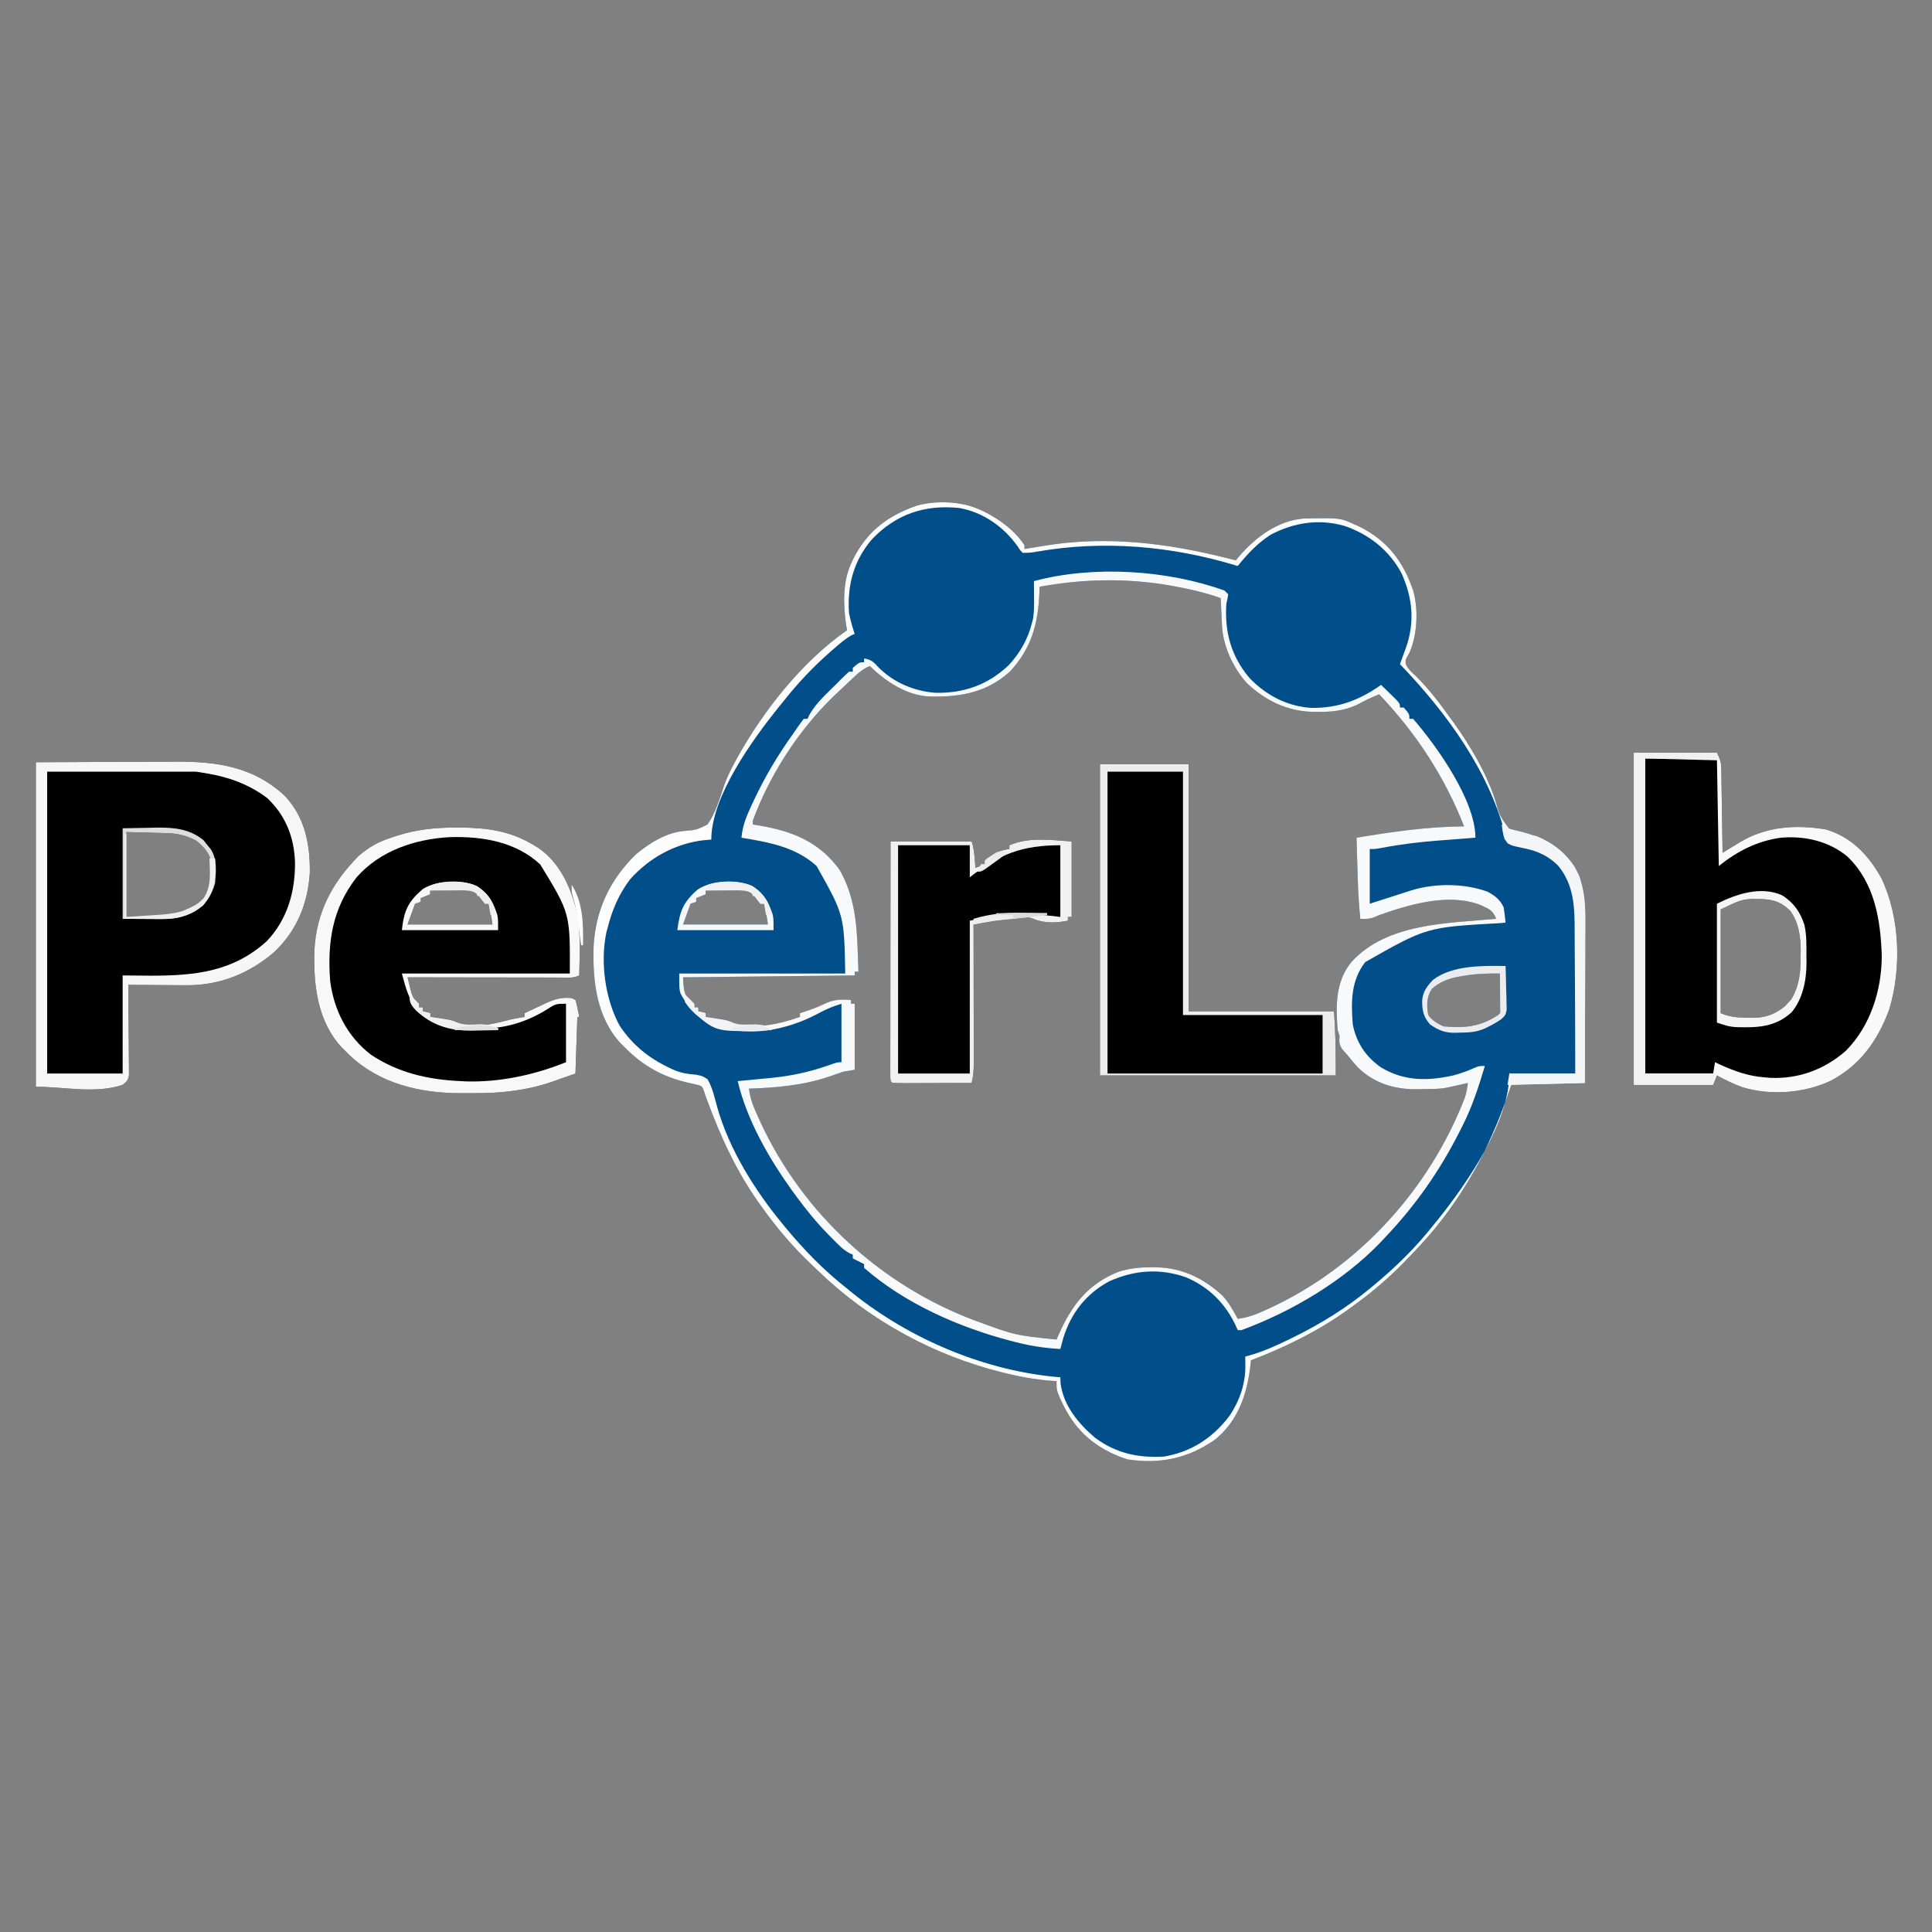 <?xml version="1.0" encoding="UTF-8"?>
<svg version="1.1" xmlns="http://www.w3.org/2000/svg" width="1024" height="1024">
<rect width="100%" height="100%" fill="#808080" stroke="none"/>
<path d="M0 0 C0.887 0.402 1.774 0.804 2.688 1.219 C10.936 5.343 18.869 11.204 24 19 C24 19.66 24 20.32 24 21 C25.232 20.795 26.465 20.59 27.734 20.379 C29.406 20.107 31.078 19.834 32.75 19.562 C33.556 19.428 34.361 19.293 35.191 19.154 C67.92 13.871 100.124 17.904 132 26 C133.333 26.334 134.667 26.667 136 27 C136.606 26.276 137.212 25.551 137.836 24.805 C146.555 14.744 158.204 5.932 172.04 4.839 C191.285 4.464 191.285 4.464 199 8 C199.887 8.402 200.774 8.804 201.688 9.219 C216.406 16.578 224.752 27.661 230 43 C232.863 53.048 232.237 66.495 228 76 C227.616 76.661 227.232 77.323 226.836 78.004 C225.852 79.946 225.852 79.946 226.109 81.988 C227.322 84.727 229.036 86.17 231.25 88.188 C238.378 95.112 244.181 102.968 250 111 C250.454 111.625 250.908 112.251 251.376 112.895 C260.191 125.188 268.266 138.751 273.168 153.094 C275.877 162.634 275.877 162.634 281.673 170.246 C285.906 172.121 290.458 172.409 295 173 C305.536 177.156 312.969 184.037 317.992 194.117 C320.622 201.639 321.292 209.123 321.227 217.04 C321.227 217.987 321.228 218.935 321.228 219.911 C321.227 223.006 321.211 226.1 321.195 229.195 C321.192 231.356 321.189 233.516 321.187 235.677 C321.179 241.335 321.16 246.994 321.137 252.652 C321.117 258.437 321.108 264.223 321.098 270.008 C321.076 281.339 321.041 292.669 321 304 C308.13 304.33 295.26 304.66 282 305 C280.886 308.197 279.772 311.394 278.625 314.688 C268.037 344.15 252.343 370.891 230.506 393.443 C229.444 394.541 228.388 395.646 227.338 396.756 C217.984 406.626 208.064 415.104 197 423 C196.382 423.447 195.764 423.894 195.127 424.354 C179.409 435.63 162.017 444.081 144 451 C143.853 452.45 143.853 452.45 143.703 453.93 C141.987 468.875 137.155 483.204 125 493 C110.795 502.941 95.986 506.089 78.914 503.539 C76.48 502.869 74.295 502.052 72 501 C71.113 500.598 70.226 500.196 69.312 499.781 C55.241 492.745 47.409 482.566 41.664 468.227 C41 466 41 466 41 462 C40.277 461.958 39.555 461.915 38.81 461.871 C31.229 461.344 24.018 460.171 16.625 458.438 C15.499 458.174 14.374 457.91 13.214 457.638 C-23.706 448.645 -58.125 429.957 -85.443 403.506 C-86.541 402.444 -87.646 401.388 -88.756 400.338 C-98.626 390.984 -107.104 381.064 -115 370 C-115.67 369.073 -115.67 369.073 -116.354 368.127 C-128.449 351.267 -136.961 332.751 -144.121 313.346 C-144.411 312.572 -144.701 311.798 -145 311 C-145.291 310.104 -145.582 309.208 -145.881 308.285 C-146.888 305.559 -146.888 305.559 -150.676 304.664 C-152.218 304.303 -153.764 303.958 -155.312 303.625 C-168.45 300.369 -178.41 294.73 -188 285 C-188.574 284.437 -189.147 283.873 -189.738 283.293 C-202.793 269.429 -204.911 249.977 -204.383 231.863 C-203.385 212.497 -195.877 196.461 -182 182.875 C-175.039 176.987 -165.765 171.267 -156.539 170.453 C-149.896 169.883 -149.896 169.883 -144 167 C-139.618 160.764 -137.511 153.185 -135.09 146.03 C-133.568 141.8 -131.646 137.881 -129.5 133.938 C-129.134 133.262 -128.768 132.587 -128.39 131.891 C-114.352 106.614 -93.84 80.604 -70 64 C-70.24 62.801 -70.24 62.801 -70.484 61.578 C-72.003 51.042 -72.502 38.823 -68 29 C-67.598 28.113 -67.196 27.226 -66.781 26.312 C-59.422 11.594 -48.339 3.248 -33 -2 C-23.001 -4.85 -9.425 -4.32 0 0 Z M32 41 C31.963 42.111 31.925 43.222 31.887 44.367 C31.225 60.566 27.64 73.816 16.195 86 C3.819 97.275 -10.761 99.642 -26.774 99.132 C-38.805 98.419 -49.578 91.157 -58 83 C-62.126 84.662 -65.068 87.619 -68.25 90.625 C-68.828 91.167 -69.407 91.709 -70.003 92.267 C-71.674 93.839 -73.338 95.418 -75 97 C-75.763 97.721 -76.526 98.441 -77.312 99.184 C-95.794 117.107 -111.149 140.821 -120 165 C-120 165.66 -120 166.32 -120 167 C-118.996 167.159 -117.992 167.317 -116.957 167.48 C-99.247 170.433 -84.919 176.043 -74 191 C-66.493 204.142 -64.951 218.123 -64.438 232.938 C-64.394 234.098 -64.351 235.259 -64.307 236.455 C-64.201 239.303 -64.099 242.152 -64 245 C-64.66 245 -65.32 245 -66 245 C-66 245.66 -66 246.32 -66 247 C-96.03 247.33 -126.06 247.66 -157 248 C-156.516 255.977 -156.516 255.977 -153 262 C-152.34 262 -151.68 262 -151 262 C-151 262.66 -151 263.32 -151 264 C-150.34 264 -149.68 264 -149 264 C-149 264.66 -149 265.32 -149 266 C-147.68 266.33 -146.36 266.66 -145 267 C-145 267.66 -145 268.32 -145 269 C-142.793 269.65 -140.584 270.295 -138.375 270.938 C-136.53 271.477 -136.53 271.477 -134.648 272.027 C-120.751 275.732 -108.437 273.619 -95 269 C-95 268.34 -95 267.68 -95 267 C-94.455 266.83 -93.909 266.66 -93.348 266.484 C-89.237 265.163 -85.372 263.731 -81.5 261.812 C-76.837 259.649 -73.092 259.677 -68 260 C-68 260.66 -68 261.32 -68 262 C-67.34 262 -66.68 262 -66 262 C-66 273.55 -66 285.1 -66 297 C-67.98 297.33 -69.96 297.66 -72 298 C-74.282 298.758 -76.553 299.553 -78.812 300.375 C-92.904 305.241 -107.179 306.497 -122 307 C-121.41 312.618 -119.382 317.232 -117.062 322.312 C-116.662 323.192 -116.262 324.071 -115.849 324.977 C-93.391 373.312 -51.877 411.422 -2 430 C18.994 437.735 18.994 437.735 41 440 C41.424 439.022 41.848 438.043 42.285 437.035 C49.104 421.645 57.826 410.36 74 404 C79.899 402.23 85.231 401.644 91.375 401.688 C92.214 401.693 93.052 401.699 93.916 401.705 C107.507 401.971 119.024 407.521 128.984 416.766 C132.314 420.457 134.706 424.609 137 429 C142.251 428.396 146.545 426.713 151.312 424.562 C152.491 424.032 152.491 424.032 153.693 423.491 C201.133 401.634 238.498 360.462 257.329 311.986 C258.216 309.36 258.68 306.749 259 304 C258.408 304.133 257.817 304.266 257.207 304.402 C256.417 304.579 255.627 304.756 254.812 304.938 C253.647 305.199 253.647 305.199 252.457 305.465 C251.646 305.641 250.835 305.818 250 306 C249.226 306.172 248.453 306.344 247.656 306.521 C243.225 307.32 238.804 307.226 234.312 307.25 C232.898 307.281 232.898 307.281 231.455 307.312 C219.879 307.376 209.151 304.013 200.734 295.785 C198.749 293.575 196.863 291.314 195 289 C193.762 287.639 193.762 287.639 192.5 286.25 C190.712 283.568 190.751 282.159 191 279 C190.67 278.01 190.34 277.02 190 276 C188.968 263.082 188.775 250.222 197.352 239.805 C216.15 219.225 248.179 219.38 274 217 C272.627 213.625 271.422 212.337 268.125 210.812 C267.108 210.327 267.108 210.327 266.07 209.832 C249.119 203.02 228.302 209.324 212 215 C211.172 215.366 210.344 215.731 209.491 216.108 C206.828 217.062 204.805 217.16 202 217 C200.992 207.784 200.691 198.571 200.438 189.312 C200.394 187.821 200.351 186.329 200.307 184.838 C200.201 181.225 200.099 177.613 200 174 C219.014 170.819 237.67 168.143 257 168 C246.499 141.344 231.659 118.762 212 98 C207.747 99.632 203.805 101.635 199.793 103.781 C193.113 106.696 186.821 107.363 179.625 107.312 C178.786 107.307 177.948 107.301 177.084 107.295 C163.512 107.029 151.902 101.496 142 92.195 C134.631 84.106 129.204 72.459 128.684 61.453 C128.642 60.609 128.6 59.764 128.557 58.895 C128.517 58.022 128.478 57.149 128.438 56.25 C128.394 55.362 128.351 54.474 128.307 53.559 C128.201 51.373 128.099 49.186 128 47 C120.046 44.178 112.103 42.315 103.812 40.812 C102.899 40.646 101.986 40.479 101.044 40.308 C78.237 36.309 54.732 36.785 32 41 Z M-145 202 C-145 202.66 -145 203.32 -145 204 C-146.65 204.66 -148.3 205.32 -150 206 C-150 206.66 -150 207.32 -150 208 C-150.99 208.33 -151.98 208.66 -153 209 C-154.32 212.63 -155.64 216.26 -157 220 C-142.15 220 -127.3 220 -112 220 C-112.761 214.399 -112.761 214.399 -114 209 C-114.66 209 -115.32 209 -116 209 C-116.66 207.68 -117.32 206.36 -118 205 C-118.66 205 -119.32 205 -120 205 C-120.495 203.515 -120.495 203.515 -121 202 C-123.658 201.004 -126.186 200.872 -129.004 200.867 C-129.744 200.866 -130.485 200.865 -131.248 200.863 C-132.012 200.867 -132.776 200.871 -133.562 200.875 C-134.33 200.871 -135.098 200.867 -135.889 200.863 C-139.179 200.869 -141.858 200.953 -145 202 Z M256.875 247.188 C255.703 247.383 255.703 247.383 254.508 247.582 C248.714 248.651 244.593 250.173 240 254 C237.04 258.441 237.102 262.797 238 268 C240.085 270.942 242.792 272.396 246 274 C257.069 274.978 265.452 274.336 275 268 C276.228 266.994 276.228 266.994 276.114 264.959 C276.108 264.084 276.103 263.21 276.098 262.309 C276.094 261.364 276.091 260.42 276.088 259.447 C276.08 258.454 276.071 257.461 276.062 256.438 C276.058 255.44 276.053 254.443 276.049 253.416 C276.037 250.944 276.021 248.472 276 246 C269.506 245.855 263.284 246.119 256.875 247.188 Z " fill="#004E8A" transform="translate(519,270)"/>
<path d="M0 0 C14.52 0 29.04 0 44 0 C45.871 3.742 46.258 5.006 46.319 8.952 C46.339 9.933 46.359 10.914 46.379 11.924 C46.391 12.975 46.402 14.026 46.414 15.109 C46.433 16.191 46.453 17.273 46.473 18.388 C46.533 21.842 46.579 25.296 46.625 28.75 C46.663 31.092 46.702 33.435 46.742 35.777 C46.838 41.518 46.923 47.259 47 53 C48.013 52.38 49.026 51.76 50.07 51.121 C51.422 50.301 52.773 49.48 54.125 48.66 C54.79 48.252 55.455 47.845 56.141 47.424 C70.123 38.964 85.799 37.973 101.762 40.625 C115.37 44.61 124.553 54.42 131.188 66.5 C141.053 87.129 141.925 114.408 135.312 136.062 C129.34 152.477 119.743 165.879 104 174 C89.916 180.467 72.386 181.756 57.438 177.25 C52.794 175.493 48.35 173.388 44 171 C43.34 172.65 42.68 174.3 42 176 C28.14 176 14.28 176 0 176 C0 117.92 0 59.84 0 0 Z M46 83 C46 101.15 46 119.3 46 138 C51.278 140.111 54.773 140.366 60.312 140.375 C61.129 140.399 61.946 140.424 62.787 140.449 C69.786 140.483 74.774 138.615 80.207 134.211 C80.737 133.605 81.267 132.999 81.812 132.375 C82.355 131.785 82.898 131.194 83.457 130.586 C87.742 123.404 88.484 115.702 88.375 107.5 C88.387 106.627 88.398 105.755 88.41 104.855 C88.377 97.418 87.335 89.621 82.688 83.562 C77.665 78.774 73.247 77.554 66.375 77.5 C64.438 77.454 64.438 77.454 62.461 77.406 C56.545 77.997 56.545 77.997 46 83 Z " fill="#010101" transform="translate(866,399)"/>
<path d="M0 0 C14.871 -0.062 29.741 -0.124 45.062 -0.188 C49.729 -0.215 54.395 -0.242 59.203 -0.27 C64.975 -0.284 64.975 -0.284 67.692 -0.286 C69.558 -0.291 71.424 -0.301 73.29 -0.317 C95.38 -0.49 115.224 2.118 132.066 17.941 C142.643 29.249 145.358 43.476 145.219 58.496 C144.191 74.964 138.262 89.434 126.188 100.75 C112.744 112.267 96.954 118.417 79.273 118.195 C77.963 118.191 77.963 118.191 76.626 118.187 C73.875 118.176 71.125 118.151 68.375 118.125 C66.493 118.115 64.612 118.106 62.73 118.098 C58.154 118.076 53.577 118.041 49 118 C49.007 118.62 49.013 119.239 49.02 119.878 C49.086 126.318 49.132 132.757 49.165 139.198 C49.18 141.602 49.2 144.007 49.226 146.411 C49.263 149.864 49.28 153.317 49.293 156.77 C49.308 157.848 49.324 158.926 49.34 160.037 C49.34 161.038 49.34 162.038 49.341 163.07 C49.347 163.951 49.354 164.833 49.361 165.741 C48.92 168.499 48.208 169.338 46 171 C31.45 175.85 15.337 172 0 172 C0 115.24 0 58.48 0 0 Z M48 37 C48 51.85 48 66.7 48 82 C69.783 82.955 69.783 82.955 88.559 73.645 C93.401 68.119 93.594 62.273 93.414 55.164 C92.604 48.973 89.819 45.471 85.062 41.625 C79.799 38.832 75.235 37.75 69.289 37.586 C68.167 37.55 67.045 37.515 65.889 37.478 C63.778 37.427 63.778 37.427 61.625 37.375 C57.129 37.251 52.633 37.127 48 37 Z " fill="#000000" transform="translate(19,404)"/>
<path d="M0 0 C0.994 0 0.994 0 2.009 0.001 C16.309 0.046 28.962 1.757 41.375 9.375 C42.069 9.793 42.762 10.21 43.477 10.641 C55.174 18.499 60.966 31.803 64.188 45.062 C66.228 56.024 65.632 67.273 65.375 78.375 C62.124 80.001 58.55 79.504 54.978 79.489 C53.675 79.489 53.675 79.489 52.347 79.489 C49.468 79.488 46.59 79.48 43.711 79.473 C41.718 79.471 39.726 79.469 37.733 79.468 C32.482 79.465 27.232 79.455 21.981 79.444 C16.625 79.433 11.27 79.429 5.914 79.424 C-4.599 79.413 -15.112 79.396 -25.625 79.375 C-25.2 81.149 -24.76 82.919 -24.312 84.688 C-24.069 85.674 -23.825 86.66 -23.574 87.676 C-22.61 90.418 -21.723 91.465 -19.625 93.375 C-19.625 94.035 -19.625 94.695 -19.625 95.375 C-18.965 95.375 -18.305 95.375 -17.625 95.375 C-17.625 96.035 -17.625 96.695 -17.625 97.375 C-16.305 97.705 -14.985 98.035 -13.625 98.375 C-13.625 99.035 -13.625 99.695 -13.625 100.375 C-12.413 100.557 -12.413 100.557 -11.176 100.742 C-10.107 100.91 -9.039 101.077 -7.938 101.25 C-6.882 101.412 -5.826 101.575 -4.738 101.742 C-1.625 102.375 -1.625 102.375 0.863 103.426 C9.146 106.556 19.164 104.313 27.438 102.129 C30.403 101.368 33.35 100.839 36.375 100.375 C36.375 99.715 36.375 99.055 36.375 98.375 C39.219 97.02 42.077 95.695 44.938 94.375 C45.737 93.993 46.537 93.612 47.361 93.219 C52.221 90.997 55.917 89.813 61.375 90.375 C62.035 90.705 62.695 91.035 63.375 91.375 C64.008 93.441 64.008 93.441 64.5 95.938 C64.668 96.764 64.835 97.59 65.008 98.441 C65.129 99.079 65.25 99.718 65.375 100.375 C65.045 100.375 64.715 100.375 64.375 100.375 C64.045 110.275 63.715 120.175 63.375 130.375 C60.261 131.468 57.146 132.561 53.938 133.688 C52.525 134.195 52.525 134.195 51.084 134.712 C37.465 139.364 23.844 140.886 9.536 140.766 C7.243 140.75 4.953 140.766 2.66 140.785 C-18.919 140.815 -40.394 135.817 -56.41 120.586 C-57.141 119.856 -57.872 119.127 -58.625 118.375 C-59.489 117.528 -59.489 117.528 -60.371 116.664 C-73.409 102.779 -75.536 83.363 -75.008 65.238 C-73.966 45.025 -65.697 29.328 -51.559 15.043 C-46.018 10.264 -40.804 7.367 -33.812 5.188 C-33.069 4.941 -32.326 4.694 -31.561 4.439 C-20.992 1.026 -11.11 -0.015 0 0 Z M-13.625 33.375 C-13.625 34.035 -13.625 34.695 -13.625 35.375 C-15.275 36.035 -16.925 36.695 -18.625 37.375 C-18.625 38.035 -18.625 38.695 -18.625 39.375 C-19.615 39.705 -20.605 40.035 -21.625 40.375 C-22.945 44.005 -24.265 47.635 -25.625 51.375 C-10.775 51.375 4.075 51.375 19.375 51.375 C18.614 45.774 18.614 45.774 17.375 40.375 C16.715 40.375 16.055 40.375 15.375 40.375 C14.715 39.055 14.055 37.735 13.375 36.375 C12.715 36.375 12.055 36.375 11.375 36.375 C10.88 34.89 10.88 34.89 10.375 33.375 C7.717 32.379 5.189 32.247 2.371 32.242 C1.631 32.241 0.89 32.24 0.127 32.238 C-0.637 32.242 -1.401 32.246 -2.188 32.25 C-2.955 32.246 -3.723 32.242 -4.514 32.238 C-7.804 32.244 -10.483 32.328 -13.625 33.375 Z " fill="#010101" transform="translate(241.625,438.625)"/>
<path d="M0 0 C15.51 0 31.02 0 47 0 C47 43.23 47 86.46 47 131 C72.41 131 97.82 131 124 131 C124.942 142.299 125 153.662 125 165 C83.75 165 42.5 165 0 165 C0 110.55 0 56.1 0 0 Z " fill="#000000" transform="translate(583,405)"/>
<path d="M0 0 C0.66 0.66 1.32 1.32 2 2 C1.731 3.678 1.385 5.344 1 7 C-0.018 21.756 3.496 34.805 13.125 46.188 C21.931 55.491 33.104 61.318 45.945 62.203 C60.074 62.411 71.542 58.141 83 50 C84.673 51.619 86.338 53.245 88 54.875 C88.928 55.78 89.856 56.685 90.812 57.617 C93 60 93 60 93 62 C93.66 62 94.32 62 95 62 C98 65.462 98 65.462 98 68 C98.66 68 99.32 68 100 68 C112.568 82.54 133 111.227 133 131 C131.998 131.075 130.997 131.15 129.965 131.228 C126.16 131.516 122.357 131.815 118.553 132.117 C116.923 132.245 115.293 132.37 113.663 132.492 C103.424 133.26 93.428 134.463 83.342 136.403 C80 137 80 137 77 137 C77 146.57 77 156.14 77 166 C85.048 163.414 85.048 163.414 93.095 160.824 C94.1 160.502 95.105 160.18 96.141 159.848 C97.68 159.353 97.68 159.353 99.251 158.848 C111.526 155.062 127.448 155.131 139.52 159.676 C143.35 161.721 146.233 163.975 148 168 C148.422 170.658 148.695 173.325 149 176 C148.014 176.095 147.028 176.19 146.013 176.288 C107.168 178.43 107.168 178.43 74.621 196.914 C66.975 206.753 67.063 218.042 68 230 C69.954 239.759 74.943 247.16 83.062 252.812 C95.446 260.192 107.967 260.005 121.547 256.934 C125.534 255.856 129.248 254.459 133.012 252.77 C135 252 135 252 138 252 C134.707 263.057 131.27 273.7 126 284 C125.601 284.792 125.202 285.584 124.792 286.4 C114.11 307.556 101.341 325.85 85 343 C84.274 343.779 83.549 344.557 82.801 345.359 C63.032 365.968 35.661 382.187 9 392 C8.34 392 7.68 392 7 392 C6.743 391.394 6.487 390.788 6.223 390.164 C0.694 378.063 -8.182 369.119 -20.523 363.941 C-34.365 359.136 -47.768 360.14 -61.062 366.125 C-73.351 372.679 -81.333 383.015 -85.438 396.188 C-85.964 398.124 -86.486 400.061 -87 402 C-95.102 401.538 -102.709 400.406 -110.562 398.375 C-111.6 398.109 -112.638 397.843 -113.708 397.57 C-141.039 390.364 -169.548 377.801 -191 359 C-191 358.34 -191 357.68 -191 357 C-191.619 356.691 -192.238 356.381 -192.875 356.062 C-194.25 355.375 -195.625 354.688 -197 354 C-197 353.34 -197 352.68 -197 352 C-197.888 351.597 -197.888 351.597 -198.795 351.187 C-202.476 349.206 -205.139 346.199 -208.062 343.25 C-208.727 342.581 -209.392 341.912 -210.077 341.223 C-216.279 334.88 -221.774 328.159 -227 321 C-227.779 319.943 -228.557 318.886 -229.359 317.797 C-241.616 300.638 -253.139 280.592 -258 260 C-257.184 259.925 -256.369 259.85 -255.528 259.772 C-252.441 259.483 -249.355 259.186 -246.269 258.883 C-244.301 258.692 -242.332 258.511 -240.363 258.33 C-229.963 257.301 -220.24 255.282 -210.375 251.812 C-205.202 250 -205.202 250 -203 250 C-203 239.77 -203 229.54 -203 219 C-208.072 220.669 -208.072 220.669 -212.77 222.84 C-213.426 223.179 -214.083 223.519 -214.76 223.869 C-215.437 224.222 -216.115 224.574 -216.812 224.938 C-232.686 233.03 -250.784 236.333 -268.312 231.375 C-277.767 227.889 -283.594 222.325 -288.312 213.562 C-289 211 -289 211 -289 203 C-259.96 203 -230.92 203 -201 203 C-201.565 172.014 -201.565 172.014 -216.188 146 C-227.324 135.845 -241.631 133.404 -256 131 C-255.477 124.912 -253.558 120.081 -251 114.562 C-250.598 113.687 -250.197 112.811 -249.783 111.908 C-243.673 98.782 -236.446 86.742 -228 75 C-227.47 74.221 -226.94 73.443 -226.395 72.641 C-225.315 71.057 -224.167 69.52 -223 68 C-222.34 68 -221.68 68 -221 68 C-220.728 67.411 -220.456 66.822 -220.176 66.215 C-216.656 59.584 -210.42 54.303 -205.188 49 C-204.612 48.412 -204.037 47.823 -203.444 47.217 C-202.002 45.772 -200.505 44.381 -199 43 C-198.34 43 -197.68 43 -197 43 C-197 42.34 -197 41.68 -197 41 C-193.538 38 -193.538 38 -191 38 C-191 37.34 -191 36.68 -191 36 C-187.569 36.572 -186.15 37.599 -183.875 40.188 C-175.801 48.589 -164.643 53.404 -153.055 54.203 C-137.935 54.426 -125.379 49.984 -114.328 39.523 C-108.312 33.002 -104.115 25.621 -102 17 C-101.813 16.272 -101.626 15.543 -101.434 14.793 C-100.831 10.914 -100.895 7.106 -100.938 3.188 C-100.944 2.005 -100.944 2.005 -100.951 0.799 C-100.963 -1.134 -100.981 -3.067 -101 -5 C-69.51 -13.43 -30.576 -10.98 0 0 Z M-98 -2 C-98.037 -0.889 -98.075 0.222 -98.113 1.367 C-98.775 17.566 -102.36 30.816 -113.805 43 C-126.181 54.275 -140.761 56.642 -156.774 56.132 C-168.805 55.419 -179.578 48.157 -188 40 C-192.126 41.662 -195.068 44.619 -198.25 47.625 C-198.828 48.167 -199.407 48.709 -200.003 49.267 C-201.674 50.839 -203.338 52.418 -205 54 C-205.763 54.721 -206.526 55.441 -207.312 56.184 C-225.794 74.107 -241.149 97.821 -250 122 C-250 122.66 -250 123.32 -250 124 C-248.996 124.159 -247.992 124.317 -246.957 124.48 C-229.247 127.433 -214.919 133.043 -204 148 C-196.493 161.142 -194.951 175.123 -194.438 189.938 C-194.394 191.098 -194.351 192.259 -194.307 193.455 C-194.201 196.303 -194.099 199.152 -194 202 C-194.66 202 -195.32 202 -196 202 C-196 202.66 -196 203.32 -196 204 C-226.03 204.33 -256.06 204.66 -287 205 C-286.516 212.977 -286.516 212.977 -283 219 C-282.34 219 -281.68 219 -281 219 C-281 219.66 -281 220.32 -281 221 C-280.34 221 -279.68 221 -279 221 C-279 221.66 -279 222.32 -279 223 C-277.68 223.33 -276.36 223.66 -275 224 C-275 224.66 -275 225.32 -275 226 C-272.793 226.65 -270.584 227.295 -268.375 227.938 C-266.53 228.477 -266.53 228.477 -264.648 229.027 C-250.751 232.732 -238.437 230.619 -225 226 C-225 225.34 -225 224.68 -225 224 C-224.455 223.83 -223.909 223.66 -223.348 223.484 C-219.237 222.163 -215.372 220.731 -211.5 218.812 C-206.837 216.649 -203.092 216.677 -198 217 C-198 217.66 -198 218.32 -198 219 C-197.34 219 -196.68 219 -196 219 C-196 230.55 -196 242.1 -196 254 C-197.98 254.33 -199.96 254.66 -202 255 C-204.282 255.758 -206.553 256.553 -208.812 257.375 C-222.904 262.241 -237.179 263.497 -252 264 C-251.41 269.618 -249.382 274.232 -247.062 279.312 C-246.662 280.192 -246.262 281.071 -245.849 281.977 C-223.391 330.312 -181.877 368.422 -132 387 C-111.006 394.735 -111.006 394.735 -89 397 C-88.576 396.022 -88.152 395.043 -87.715 394.035 C-80.896 378.645 -72.174 367.36 -56 361 C-50.101 359.23 -44.769 358.644 -38.625 358.688 C-37.786 358.693 -36.948 358.699 -36.084 358.705 C-22.493 358.971 -10.976 364.521 -1.016 373.766 C2.314 377.457 4.706 381.609 7 386 C12.251 385.396 16.545 383.713 21.312 381.562 C22.491 381.032 22.491 381.032 23.693 380.491 C71.133 358.634 108.498 317.462 127.329 268.986 C128.216 266.36 128.68 263.749 129 261 C128.408 261.133 127.817 261.266 127.207 261.402 C126.417 261.579 125.627 261.756 124.812 261.938 C123.647 262.199 123.647 262.199 122.457 262.465 C121.646 262.641 120.835 262.818 120 263 C119.226 263.172 118.453 263.344 117.656 263.521 C113.225 264.32 108.804 264.226 104.312 264.25 C102.898 264.281 102.898 264.281 101.455 264.312 C89.879 264.376 79.151 261.013 70.734 252.785 C68.749 250.575 66.863 248.314 65 246 C63.763 244.639 63.763 244.639 62.5 243.25 C60.712 240.568 60.751 239.159 61 236 C60.67 235.01 60.34 234.02 60 233 C58.968 220.082 58.775 207.222 67.352 196.805 C86.15 176.225 118.179 176.38 144 174 C142.627 170.625 141.422 169.337 138.125 167.812 C137.108 167.327 137.108 167.327 136.07 166.832 C119.119 160.02 98.302 166.324 82 172 C81.172 172.366 80.344 172.731 79.491 173.108 C76.828 174.062 74.805 174.16 72 174 C70.992 164.784 70.691 155.571 70.438 146.312 C70.394 144.821 70.351 143.329 70.307 141.838 C70.201 138.225 70.099 134.613 70 131 C89.014 127.819 107.67 125.143 127 125 C116.499 98.344 101.659 75.762 82 55 C77.747 56.632 73.805 58.635 69.793 60.781 C63.113 63.696 56.821 64.363 49.625 64.312 C48.786 64.307 47.948 64.301 47.084 64.295 C33.512 64.029 21.902 58.496 12 49.195 C4.631 41.106 -0.796 29.459 -1.316 18.453 C-1.358 17.609 -1.4 16.764 -1.443 15.895 C-1.483 15.022 -1.522 14.149 -1.562 13.25 C-1.606 12.362 -1.649 11.474 -1.693 10.559 C-1.799 8.373 -1.901 6.186 -2 4 C-9.954 1.178 -17.897 -0.685 -26.188 -2.188 C-27.101 -2.354 -28.014 -2.521 -28.956 -2.692 C-51.763 -6.691 -75.268 -6.215 -98 -2 Z " fill="#F8F9FA" transform="translate(649,313)"/>
<path d="M0 0 C0 13.2 0 26.4 0 40 C-0.66 40 -1.32 40 -2 40 C-2 40.66 -2 41.32 -2 42 C-8.289 43.204 -14.586 43.499 -20.562 40.875 C-23.497 39.822 -25.734 40.159 -28.773 40.648 C-31.118 41.019 -33.447 41.235 -35.812 41.438 C-39.526 41.795 -43.157 42.351 -46.824 43.035 C-48.285 43.306 -48.285 43.306 -49.776 43.582 C-50.51 43.72 -51.244 43.858 -52 44 C-51.998 44.979 -51.996 45.957 -51.993 46.965 C-51.973 56.191 -51.958 65.416 -51.948 74.642 C-51.943 79.385 -51.936 84.128 -51.925 88.87 C-51.914 93.448 -51.908 98.026 -51.905 102.603 C-51.903 104.349 -51.9 106.095 -51.894 107.841 C-51.887 110.287 -51.886 112.734 -51.886 115.18 C-51.883 115.901 -51.879 116.622 -51.876 117.364 C-51.883 121.037 -52.125 124.428 -53 128 C-58.963 128.025 -64.926 128.043 -70.889 128.055 C-72.92 128.06 -74.95 128.067 -76.98 128.075 C-79.892 128.088 -82.803 128.093 -85.715 128.098 C-87.085 128.105 -87.085 128.105 -88.483 128.113 C-90.656 128.113 -92.828 128.062 -95 128 C-96 127 -96 127 -96.123 124.894 C-96.122 123.958 -96.121 123.022 -96.12 122.058 C-96.122 120.988 -96.123 119.918 -96.124 118.816 C-96.121 117.632 -96.117 116.448 -96.114 115.228 C-96.114 113.989 -96.114 112.751 -96.114 111.474 C-96.113 108.067 -96.108 104.66 -96.101 101.254 C-96.095 97.697 -96.095 94.14 -96.093 90.583 C-96.09 83.844 -96.082 77.104 -96.072 70.364 C-96.061 62.693 -96.055 55.022 -96.05 47.351 C-96.04 31.568 -96.022 15.784 -96 0 C-81.81 0 -67.62 0 -53 0 C-51.997 3.008 -51.697 5.538 -51.438 8.688 C-51.354 9.681 -51.27 10.675 -51.184 11.699 C-51.123 12.458 -51.062 13.218 -51 14 C-49.35 13.34 -47.7 12.68 -46 12 C-46 11.34 -46 10.68 -46 10 C-42.13 6.917 -37.992 4.468 -33 4 C-33 3.34 -33 2.68 -33 2 C-22.324 -2.521 -11.273 -0.752 0 0 Z " fill="#010101" transform="translate(568,446)"/>
<path d="M0 0 C0.887 0.402 1.774 0.804 2.688 1.219 C10.936 5.343 18.869 11.204 24 19 C24 19.66 24 20.32 24 21 C25.232 20.795 26.465 20.59 27.734 20.379 C29.406 20.107 31.078 19.834 32.75 19.562 C33.556 19.428 34.361 19.293 35.191 19.154 C67.92 13.871 100.124 17.904 132 26 C133.333 26.334 134.667 26.667 136 27 C136.606 26.276 137.212 25.551 137.836 24.805 C146.555 14.744 158.204 5.932 172.04 4.839 C191.285 4.464 191.285 4.464 199 8 C199.887 8.402 200.774 8.804 201.688 9.219 C216.406 16.578 224.752 27.661 230 43 C232.863 53.048 232.237 66.495 228 76 C227.616 76.661 227.232 77.323 226.836 78.004 C225.852 79.946 225.852 79.946 226.109 81.988 C227.322 84.727 229.036 86.17 231.25 88.188 C238.378 95.112 244.181 102.968 250 111 C250.454 111.625 250.908 112.251 251.376 112.895 C260.191 125.188 268.266 138.751 273.168 153.094 C275.877 162.634 275.877 162.634 281.673 170.246 C285.906 172.121 290.458 172.409 295 173 C305.536 177.156 312.969 184.037 317.992 194.117 C320.622 201.639 321.292 209.123 321.227 217.04 C321.227 217.987 321.228 218.935 321.228 219.911 C321.227 223.006 321.211 226.1 321.195 229.195 C321.192 231.356 321.189 233.516 321.187 235.677 C321.179 241.335 321.16 246.994 321.137 252.652 C321.117 258.437 321.108 264.223 321.098 270.008 C321.076 281.339 321.041 292.669 321 304 C308.13 304.33 295.26 304.66 282 305 C280.886 308.197 279.772 311.394 278.625 314.688 C268.037 344.15 252.343 370.891 230.506 393.443 C229.444 394.541 228.388 395.646 227.338 396.756 C217.984 406.626 208.064 415.104 197 423 C196.382 423.447 195.764 423.894 195.127 424.354 C179.409 435.63 162.017 444.081 144 451 C143.853 452.45 143.853 452.45 143.703 453.93 C141.987 468.875 137.155 483.204 125 493 C110.795 502.941 95.986 506.089 78.914 503.539 C76.48 502.869 74.295 502.052 72 501 C71.113 500.598 70.226 500.196 69.312 499.781 C55.241 492.745 47.409 482.566 41.664 468.227 C41 466 41 466 41 462 C40.277 461.958 39.555 461.915 38.81 461.871 C31.229 461.344 24.018 460.171 16.625 458.438 C15.499 458.174 14.374 457.91 13.214 457.638 C-23.706 448.645 -58.125 429.957 -85.443 403.506 C-86.541 402.444 -87.646 401.388 -88.756 400.338 C-98.626 390.984 -107.104 381.064 -115 370 C-115.67 369.073 -115.67 369.073 -116.354 368.127 C-128.449 351.267 -136.961 332.751 -144.121 313.346 C-144.411 312.572 -144.701 311.798 -145 311 C-145.291 310.104 -145.582 309.208 -145.881 308.285 C-146.888 305.559 -146.888 305.559 -150.676 304.664 C-152.218 304.303 -153.764 303.958 -155.312 303.625 C-168.45 300.369 -178.41 294.73 -188 285 C-188.574 284.437 -189.147 283.873 -189.738 283.293 C-202.793 269.429 -204.911 249.977 -204.383 231.863 C-203.385 212.497 -195.877 196.461 -182 182.875 C-175.039 176.987 -165.765 171.267 -156.539 170.453 C-149.896 169.883 -149.896 169.883 -144 167 C-139.618 160.764 -137.511 153.185 -135.09 146.03 C-133.568 141.8 -131.646 137.881 -129.5 133.938 C-129.134 133.262 -128.768 132.587 -128.39 131.891 C-114.352 106.614 -93.84 80.604 -70 64 C-70.24 62.801 -70.24 62.801 -70.484 61.578 C-72.003 51.042 -72.502 38.823 -68 29 C-67.598 28.113 -67.196 27.226 -66.781 26.312 C-59.422 11.594 -48.339 3.248 -33 -2 C-23.001 -4.85 -9.425 -4.32 0 0 Z M-57 16 C-66.636 27.405 -70.001 40.271 -69 55 C-68.234 58.755 -67.222 62.369 -66 66 C-66.525 66.218 -67.049 66.436 -67.59 66.66 C-70.924 68.514 -73.694 70.949 -76.562 73.438 C-77.18 73.972 -77.798 74.506 -78.434 75.056 C-87.864 83.294 -96.265 92.142 -104 102 C-105.168 103.425 -105.168 103.425 -106.359 104.879 C-120.138 122.058 -142 152.152 -142 175 C-143.918 175.155 -143.918 175.155 -145.875 175.312 C-161.167 177.099 -174.732 184.564 -185 196 C-191.068 204.04 -194.578 212.27 -197 222 C-197.262 222.919 -197.262 222.919 -197.528 223.856 C-201.008 239.672 -198.313 259.531 -190.539 273.695 C-183.861 283.696 -175.526 290.493 -164.812 295.688 C-164.168 296.001 -163.523 296.314 -162.859 296.637 C-158.482 298.638 -154.839 299.262 -150 299.625 C-146.785 300.281 -146.785 300.281 -144 302 C-141.326 306.535 -140.244 311.806 -138.855 316.84 C-132.522 339.3 -118.81 361.099 -104 379 C-103.529 379.572 -103.059 380.144 -102.574 380.733 C-92.704 392.667 -82.214 403.417 -70 413 C-69.05 413.779 -68.1 414.557 -67.121 415.359 C-36.363 440.028 3.614 456.825 43 460 C43.041 461.072 43.083 462.145 43.125 463.25 C44.663 475.01 52.629 484.629 61.414 492.035 C72.452 500.288 84.426 502.855 98 502 C112.555 499.545 124.089 491.908 132.875 480.125 C138.108 472.213 141.189 463.197 141.062 453.688 C141.042 452.125 141.021 450.562 141 449 C141.583 448.847 142.165 448.694 142.766 448.537 C149.88 446.552 156.366 443.724 163 440.5 C164.092 439.971 165.184 439.442 166.31 438.897 C180.922 431.706 194.447 423.385 207 413 C207.858 412.294 207.858 412.294 208.733 411.574 C220.667 401.704 231.417 391.214 241 379 C241.779 378.05 242.557 377.1 243.359 376.121 C258.73 356.957 281 324.429 281 299 C292.55 299 304.1 299 316 299 C316.091 287.064 316.164 275.129 316.207 263.193 C316.228 257.65 316.256 252.107 316.302 246.564 C316.345 241.208 316.369 235.852 316.38 230.497 C316.387 228.46 316.401 226.423 316.423 224.386 C316.564 210.628 316.311 199.05 307.043 188.004 C300.58 181.664 291.346 177.16 282.207 176.93 C281.479 176.953 280.75 176.976 280 177 C279.876 176.426 279.752 175.853 279.625 175.262 C270.921 139.411 248.093 108.156 223 82 C223.349 81.047 223.699 80.095 224.059 79.113 C224.518 77.846 224.978 76.579 225.438 75.312 C225.668 74.687 225.898 74.061 226.135 73.416 C231.009 59.924 229.711 46.903 223.875 33.938 C217.327 21.624 206.606 13.164 193.543 8.727 C180.055 4.873 166.786 6.934 154.484 13.418 C147.572 17.82 142.129 23.691 137 30 C136.475 29.839 135.95 29.678 135.409 29.513 C101.673 19.349 65.697 16.254 30.832 22.344 C27 23 27 23 23 23 C21.613 21.531 21.613 21.531 20.312 19.5 C12.997 9.175 2.03 1.461 -10.598 -0.754 C-28.979 -2.637 -44.224 2.537 -57 16 Z " fill="#FDFDFD" transform="translate(519,270)"/>
<path d="M0 0 C14.52 0 29.04 0 44 0 C45.871 3.742 46.258 5.006 46.319 8.952 C46.339 9.933 46.359 10.914 46.379 11.924 C46.391 12.975 46.402 14.026 46.414 15.109 C46.433 16.191 46.453 17.273 46.473 18.388 C46.533 21.842 46.579 25.296 46.625 28.75 C46.663 31.092 46.702 33.435 46.742 35.777 C46.838 41.518 46.923 47.259 47 53 C48.013 52.38 49.026 51.76 50.07 51.121 C51.422 50.301 52.773 49.48 54.125 48.66 C54.79 48.252 55.455 47.845 56.141 47.424 C70.123 38.964 85.799 37.973 101.762 40.625 C115.37 44.61 124.553 54.42 131.188 66.5 C141.053 87.129 141.925 114.408 135.312 136.062 C129.34 152.477 119.743 165.879 104 174 C89.916 180.467 72.386 181.756 57.438 177.25 C52.794 175.493 48.35 173.388 44 171 C43.34 172.65 42.68 174.3 42 176 C28.14 176 14.28 176 0 176 C0 117.92 0 59.84 0 0 Z M6 3 C6 58.11 6 113.22 6 170 C17.88 170 29.76 170 42 170 C42.495 167.03 42.495 167.03 43 164 C43.871 164.41 44.743 164.82 45.641 165.242 C53.395 168.75 60.431 171.286 69 172 C70.088 172.094 71.176 172.188 72.297 172.285 C87.295 172.947 101.151 167.808 112.391 157.891 C125.34 144.765 131.295 125.994 131.375 107.812 C130.803 88.595 127.632 68.877 113.188 55 C103.471 46.871 90.51 43.888 78 45 C65.459 46.654 54.796 52.163 45 60 C44.67 41.19 44.34 22.38 44 3 C31.46 3 18.92 3 6 3 Z " fill="#F9F9F9" transform="translate(866,399)"/>
<path d="M0 0 C0.994 0 0.994 0 2.009 0.001 C16.309 0.046 28.962 1.757 41.375 9.375 C42.069 9.793 42.762 10.21 43.477 10.641 C55.174 18.499 60.966 31.803 64.188 45.062 C66.228 56.024 65.632 67.273 65.375 78.375 C62.124 80.001 58.55 79.504 54.978 79.489 C53.675 79.489 53.675 79.489 52.347 79.489 C49.468 79.488 46.59 79.48 43.711 79.473 C41.718 79.471 39.726 79.469 37.733 79.468 C32.482 79.465 27.232 79.455 21.981 79.444 C16.625 79.433 11.27 79.429 5.914 79.424 C-4.599 79.413 -15.112 79.396 -25.625 79.375 C-25.2 81.149 -24.76 82.919 -24.312 84.688 C-24.069 85.674 -23.825 86.66 -23.574 87.676 C-22.61 90.418 -21.723 91.465 -19.625 93.375 C-19.625 94.035 -19.625 94.695 -19.625 95.375 C-18.965 95.375 -18.305 95.375 -17.625 95.375 C-17.625 96.035 -17.625 96.695 -17.625 97.375 C-16.305 97.705 -14.985 98.035 -13.625 98.375 C-13.625 99.035 -13.625 99.695 -13.625 100.375 C-12.413 100.557 -12.413 100.557 -11.176 100.742 C-10.107 100.91 -9.039 101.077 -7.938 101.25 C-6.882 101.412 -5.826 101.575 -4.738 101.742 C-1.625 102.375 -1.625 102.375 0.863 103.426 C9.146 106.556 19.164 104.313 27.438 102.129 C30.403 101.368 33.35 100.839 36.375 100.375 C36.375 99.715 36.375 99.055 36.375 98.375 C39.219 97.02 42.077 95.695 44.938 94.375 C45.737 93.993 46.537 93.612 47.361 93.219 C52.221 90.997 55.917 89.813 61.375 90.375 C62.035 90.705 62.695 91.035 63.375 91.375 C64.008 93.441 64.008 93.441 64.5 95.938 C64.668 96.764 64.835 97.59 65.008 98.441 C65.129 99.079 65.25 99.718 65.375 100.375 C65.045 100.375 64.715 100.375 64.375 100.375 C64.045 110.275 63.715 120.175 63.375 130.375 C60.261 131.468 57.146 132.561 53.938 133.688 C52.525 134.195 52.525 134.195 51.084 134.712 C37.465 139.364 23.844 140.886 9.536 140.766 C7.243 140.75 4.953 140.766 2.66 140.785 C-18.919 140.815 -40.394 135.817 -56.41 120.586 C-57.141 119.856 -57.872 119.127 -58.625 118.375 C-59.489 117.528 -59.489 117.528 -60.371 116.664 C-73.409 102.779 -75.536 83.363 -75.008 65.238 C-73.966 45.025 -65.697 29.328 -51.559 15.043 C-46.018 10.264 -40.804 7.367 -33.812 5.188 C-33.069 4.941 -32.326 4.694 -31.561 4.439 C-20.992 1.026 -11.11 -0.015 0 0 Z M-52.625 26.375 C-65.521 42.978 -68.183 60.811 -66.625 81.375 C-64.6 96.895 -57.558 110.724 -45.023 120.379 C-30.651 129.967 -14.733 133.621 2.375 134.375 C3.808 134.454 3.808 134.454 5.27 134.535 C23.41 135.071 41.597 131.086 58.375 124.375 C58.375 114.145 58.375 103.915 58.375 93.375 C53.368 93.375 52.644 93.489 48.812 96.062 C36.764 103.646 25.043 106.734 10.938 106.688 C9.479 106.712 9.479 106.712 7.99 106.736 C-2.44 106.743 -11.659 104.349 -19.625 97.375 C-25.086 91.258 -26.403 85.521 -28.625 77.375 C0.745 77.375 30.115 77.375 60.375 77.375 C60.57 45.472 60.57 45.472 44.719 19.562 C31.802 7.507 14.109 4.592 -3.062 5.07 C-21.5 6.035 -40.163 12.193 -52.625 26.375 Z " fill="#F8F8F8" transform="translate(241.625,438.625)"/>
<path d="M0 0 C14.871 -0.062 29.741 -0.124 45.062 -0.188 C49.729 -0.215 54.395 -0.242 59.203 -0.27 C64.975 -0.284 64.975 -0.284 67.692 -0.286 C69.558 -0.291 71.424 -0.301 73.29 -0.317 C95.38 -0.49 115.224 2.118 132.066 17.941 C142.643 29.249 145.358 43.476 145.219 58.496 C144.191 74.964 138.262 89.434 126.188 100.75 C112.744 112.267 96.954 118.417 79.273 118.195 C77.963 118.191 77.963 118.191 76.626 118.187 C73.875 118.176 71.125 118.151 68.375 118.125 C66.493 118.115 64.612 118.106 62.73 118.098 C58.154 118.076 53.577 118.041 49 118 C49.007 118.62 49.013 119.239 49.02 119.878 C49.086 126.318 49.132 132.757 49.165 139.198 C49.18 141.602 49.2 144.007 49.226 146.411 C49.263 149.864 49.28 153.317 49.293 156.77 C49.308 157.848 49.324 158.926 49.34 160.037 C49.34 161.038 49.34 162.038 49.341 163.07 C49.347 163.951 49.354 164.833 49.361 165.741 C48.92 168.499 48.208 169.338 46 171 C31.45 175.85 15.337 172 0 172 C0 115.24 0 58.48 0 0 Z M6 5 C6 57.8 6 110.6 6 165 C19.2 165 32.4 165 46 165 C46 147.84 46 130.68 46 113 C50.785 113.041 55.57 113.082 60.5 113.125 C83.92 113.17 104.348 111.213 122.379 94.84 C133.354 83.365 137.53 68.479 137.352 52.885 C136.89 39.608 132.335 28.143 122.582 18.949 C113.258 11.911 102.462 7.89 91 6 C89.02 5.67 87.04 5.34 85 5 C58.93 5 32.86 5 6 5 Z " fill="#F6F6F6" transform="translate(19,404)"/>
<path d="M0 0 C15.51 0 31.02 0 47 0 C47 43.23 47 86.46 47 131 C72.41 131 97.82 131 124 131 C124.942 142.299 125 153.662 125 165 C83.75 165 42.5 165 0 165 C0 110.55 0 56.1 0 0 Z M4 4 C4 56.8 4 109.6 4 164 C41.62 164 79.24 164 118 164 C118 153.77 118 143.54 118 133 C93.58 133 69.16 133 44 133 C44 90.43 44 47.86 44 4 C30.8 4 17.6 4 4 4 Z " fill="#EDEDED" transform="translate(583,405)"/>
<path d="M0 0 C0 13.2 0 26.4 0 40 C-0.66 40 -1.32 40 -2 40 C-2 40.66 -2 41.32 -2 42 C-8.289 43.204 -14.586 43.499 -20.562 40.875 C-23.497 39.822 -25.734 40.159 -28.773 40.648 C-31.118 41.019 -33.447 41.235 -35.812 41.438 C-39.526 41.795 -43.157 42.351 -46.824 43.035 C-48.285 43.306 -48.285 43.306 -49.776 43.582 C-50.51 43.72 -51.244 43.858 -52 44 C-51.998 44.979 -51.996 45.957 -51.993 46.965 C-51.973 56.191 -51.958 65.416 -51.948 74.642 C-51.943 79.385 -51.936 84.128 -51.925 88.87 C-51.914 93.448 -51.908 98.026 -51.905 102.603 C-51.903 104.349 -51.9 106.095 -51.894 107.841 C-51.887 110.287 -51.886 112.734 -51.886 115.18 C-51.883 115.901 -51.879 116.622 -51.876 117.364 C-51.883 121.037 -52.125 124.428 -53 128 C-58.963 128.025 -64.926 128.043 -70.889 128.055 C-72.92 128.06 -74.95 128.067 -76.98 128.075 C-79.892 128.088 -82.803 128.093 -85.715 128.098 C-87.085 128.105 -87.085 128.105 -88.483 128.113 C-90.656 128.113 -92.828 128.062 -95 128 C-96 127 -96 127 -96.123 124.894 C-96.122 123.958 -96.121 123.022 -96.12 122.058 C-96.122 120.988 -96.123 119.918 -96.124 118.816 C-96.121 117.632 -96.117 116.448 -96.114 115.228 C-96.114 113.989 -96.114 112.751 -96.114 111.474 C-96.113 108.067 -96.108 104.66 -96.101 101.254 C-96.095 97.697 -96.095 94.14 -96.093 90.583 C-96.09 83.844 -96.082 77.104 -96.072 70.364 C-96.061 62.693 -96.055 55.022 -96.05 47.351 C-96.04 31.568 -96.022 15.784 -96 0 C-81.81 0 -67.62 0 -53 0 C-51.997 3.008 -51.697 5.538 -51.438 8.688 C-51.354 9.681 -51.27 10.675 -51.184 11.699 C-51.123 12.458 -51.062 13.218 -51 14 C-49.35 13.34 -47.7 12.68 -46 12 C-46 11.34 -46 10.68 -46 10 C-42.13 6.917 -37.992 4.468 -33 4 C-33 3.34 -33 2.68 -33 2 C-22.324 -2.521 -11.273 -0.752 0 0 Z M-92 2 C-92 41.93 -92 81.86 -92 123 C-79.46 123 -66.92 123 -54 123 C-54 96.27 -54 69.54 -54 42 C-44.022 39.862 -35.991 38.57 -26.062 38.75 C-24.314 38.758 -24.314 38.758 -22.529 38.766 C-16.843 38.817 -11.673 39.19 -6 40 C-6 27.46 -6 14.92 -6 2 C-26.323 2 -38.481 6.764 -54 19 C-54 13.39 -54 7.78 -54 2 C-66.54 2 -79.08 2 -92 2 Z " fill="#F1F1F1" transform="translate(568,446)"/>
<path d="M0 0 C14.52 0 29.04 0 44 0 C44.495 1.98 44.495 1.98 45 4 C25.695 3.505 25.695 3.505 6 3 C6 58.11 6 113.22 6 170 C18.21 170 30.42 170 43 170 C42.505 172.97 42.505 172.97 42 176 C28.14 176 14.28 176 0 176 C0 117.92 0 59.84 0 0 Z " fill="#F1F1F1" transform="translate(866,399)"/>
<path d="M0 0 C0.66 0 1.32 0 2 0 C2.33 0.66 2.66 1.32 3 2 C5.273 2.653 7.57 3.221 9.875 3.75 C21.645 6.689 31.803 11.913 38.531 22.383 C43.26 31.154 44.308 40.195 44.227 50.04 C44.227 50.987 44.228 51.935 44.228 52.911 C44.227 56.006 44.211 59.1 44.195 62.195 C44.192 64.356 44.189 66.516 44.187 68.677 C44.179 74.335 44.16 79.994 44.137 85.652 C44.117 91.437 44.108 97.223 44.098 103.008 C44.076 114.339 44.041 125.669 44 137 C30.47 137.33 16.94 137.66 3 138 C3.33 136.02 3.66 134.04 4 132 C15.55 132 27.1 132 39 132 C38.96 120.064 38.902 108.129 38.816 96.193 C38.777 90.65 38.744 85.107 38.729 79.564 C38.714 74.208 38.679 68.852 38.632 63.497 C38.617 61.46 38.609 59.423 38.608 57.386 C38.597 44.343 38.521 32.358 29.801 21.777 C24.639 16.683 19.16 14.14 12.094 12.672 C3.597 10.907 3.597 10.907 1.375 7.531 C0.629 4.978 0.167 2.651 0 0 Z " fill="#F4F5F7" transform="translate(796,437)"/>
<path d="M0 0 C6.095 3.848 9.627 8.939 11.771 15.733 C12.958 21.048 12.846 26.39 12.812 31.812 C12.842 33.545 12.842 33.545 12.873 35.312 C12.868 44.651 11.121 54.385 5.066 61.867 C-3.503 69.823 -13.014 70.181 -24.086 69.844 C-28.169 69.689 -30.438 68.833 -34.625 67.438 C-34.625 46.648 -34.625 25.858 -34.625 4.438 C-24.466 -0.642 -11.33 -5.158 0 0 Z M-32.625 7.438 C-32.625 25.587 -32.625 43.737 -32.625 62.438 C-27.347 64.549 -23.852 64.804 -18.312 64.812 C-17.496 64.837 -16.679 64.861 -15.838 64.887 C-8.839 64.92 -3.851 63.053 1.582 58.648 C2.112 58.043 2.642 57.437 3.188 56.812 C3.73 56.222 4.273 55.632 4.832 55.023 C9.117 47.841 9.859 40.139 9.75 31.938 C9.762 31.065 9.773 30.192 9.785 29.293 C9.752 21.856 8.71 14.058 4.062 8 C-0.96 3.212 -5.378 1.992 -12.25 1.938 C-14.187 1.891 -14.187 1.891 -16.164 1.844 C-22.08 2.435 -22.08 2.435 -32.625 7.438 Z " fill="#F5F5F5" transform="translate(944.625,474.562)"/>
<path d="M0 0 C0.145 4.25 0.234 8.499 0.312 12.75 C0.354 13.957 0.396 15.163 0.439 16.406 C0.456 17.566 0.472 18.727 0.488 19.922 C0.514 20.99 0.541 22.058 0.568 23.159 C0 26 0 26 -2.397 28.303 C-4.609 29.745 -6.748 31.046 -9.125 32.188 C-9.788 32.511 -10.45 32.835 -11.133 33.168 C-15.509 35.118 -19.541 35.252 -24.25 35.312 C-24.989 35.342 -25.727 35.371 -26.488 35.4 C-32.143 35.465 -35.335 34.205 -40 31 C-43.601 27.039 -44.309 23.389 -44.211 18.055 C-43.733 13.402 -41.588 10.617 -38.438 7.312 C-28.238 -0.449 -12.222 -0.181 0 0 Z M-22.125 5.188 C-23.297 5.383 -23.297 5.383 -24.492 5.582 C-30.286 6.651 -34.407 8.173 -39 12 C-41.96 16.441 -41.898 20.797 -41 26 C-38.915 28.942 -36.208 30.396 -33 32 C-21.931 32.978 -13.548 32.336 -4 26 C-2.772 24.994 -2.772 24.994 -2.886 22.959 C-2.892 22.084 -2.897 21.21 -2.902 20.309 C-2.906 19.364 -2.909 18.42 -2.912 17.447 C-2.92 16.454 -2.929 15.461 -2.938 14.438 C-2.942 13.44 -2.947 12.443 -2.951 11.416 C-2.963 8.944 -2.979 6.472 -3 4 C-9.494 3.855 -15.716 4.119 -22.125 5.188 Z " fill="#EAECF0" transform="translate(798,512)"/>
<path d="M0 0 C5.868 3.71 8.722 8.595 10.832 15.031 C11.312 17.375 11.312 17.375 11.312 23.375 C-5.518 23.375 -22.348 23.375 -39.688 23.375 C-38.524 12.9 -36.403 8.308 -28.629 1.602 C-21.184 -3.102 -8.048 -3.693 0 0 Z M-24.688 2.375 C-24.688 3.035 -24.688 3.695 -24.688 4.375 C-26.337 5.035 -27.988 5.695 -29.688 6.375 C-29.688 7.035 -29.688 7.695 -29.688 8.375 C-30.677 8.705 -31.668 9.035 -32.688 9.375 C-34.008 13.005 -35.328 16.635 -36.688 20.375 C-21.837 20.375 -6.987 20.375 8.312 20.375 C7.551 14.774 7.551 14.774 6.312 9.375 C5.652 9.375 4.992 9.375 4.312 9.375 C3.652 8.055 2.993 6.735 2.312 5.375 C1.653 5.375 0.993 5.375 0.312 5.375 C-0.182 3.89 -0.182 3.89 -0.688 2.375 C-3.345 1.379 -5.873 1.247 -8.691 1.242 C-9.432 1.241 -10.173 1.24 -10.936 1.238 C-11.699 1.242 -12.463 1.246 -13.25 1.25 C-14.018 1.246 -14.785 1.242 -15.576 1.238 C-18.867 1.244 -21.545 1.328 -24.688 2.375 Z " fill="#F7F7F7" transform="translate(252.688,469.625)"/>
<path d="M0 0 C5.868 3.71 8.722 8.595 10.832 15.031 C11.312 17.375 11.312 17.375 11.312 23.375 C-5.518 23.375 -22.348 23.375 -39.688 23.375 C-38.422 13.248 -36.508 8.458 -28.883 1.82 C-21.416 -3.095 -8.178 -3.753 0 0 Z M-24.688 2.375 C-24.688 3.035 -24.688 3.695 -24.688 4.375 C-26.337 5.035 -27.988 5.695 -29.688 6.375 C-29.688 7.035 -29.688 7.695 -29.688 8.375 C-30.677 8.705 -31.668 9.035 -32.688 9.375 C-34.008 13.005 -35.328 16.635 -36.688 20.375 C-21.837 20.375 -6.987 20.375 8.312 20.375 C7.551 14.774 7.551 14.774 6.312 9.375 C5.652 9.375 4.992 9.375 4.312 9.375 C3.652 8.055 2.993 6.735 2.312 5.375 C1.653 5.375 0.993 5.375 0.312 5.375 C-0.182 3.89 -0.182 3.89 -0.688 2.375 C-3.345 1.379 -5.873 1.247 -8.691 1.242 C-9.432 1.241 -10.173 1.24 -10.936 1.238 C-11.699 1.242 -12.463 1.246 -13.25 1.25 C-14.018 1.246 -14.785 1.242 -15.576 1.238 C-18.867 1.244 -21.545 1.328 -24.688 2.375 Z " fill="#F7F8F9" transform="translate(398.688,469.625)"/>
<path d="M0 0 C6.837 -0.124 6.837 -0.124 13.812 -0.25 C15.226 -0.286 16.64 -0.323 18.097 -0.36 C27.279 -0.44 35.446 0.319 42.789 6.254 C43.395 7.016 44.001 7.778 44.625 8.562 C45.257 9.327 45.888 10.091 46.539 10.879 C50.216 16.218 49.519 22.79 49 29 C47.25 35.526 43.966 40.622 38.078 44.152 C32.236 47.238 27.231 48.129 20.605 48.098 C19.522 48.095 18.438 48.093 17.321 48.09 C15.275 48.076 15.275 48.076 13.188 48.062 C6.66 48.032 6.66 48.032 0 48 C0 32.16 0 16.32 0 0 Z M2 2 C2 16.85 2 31.7 2 47 C23.783 47.955 23.783 47.955 42.559 38.645 C47.401 33.119 47.594 27.273 47.414 20.164 C46.604 13.973 43.819 10.471 39.062 6.625 C33.799 3.832 29.235 2.75 23.289 2.586 C22.167 2.55 21.045 2.515 19.889 2.478 C17.778 2.427 17.778 2.427 15.625 2.375 C11.129 2.251 6.633 2.127 2 2 Z " fill="#DDDDDD" transform="translate(65,439)"/>
<path d="M0 0 C0.33 0 0.66 0 1 0 C1 14.52 1 29.04 1 44 C7.157 43.598 7.157 43.598 13.438 43.188 C15.351 43.072 15.351 43.072 17.302 42.954 C26.833 42.274 35.196 41.128 42 34 C46.146 27.505 45.28 20.488 45 13 C45.99 13 46.98 13 48 13 C48.549 22.87 48.029 29.964 41.75 37.812 C34.954 43.219 28.473 45.14 19.824 45.098 C18.259 45.094 18.259 45.094 16.663 45.09 C14.695 45.076 14.695 45.076 12.688 45.062 C8.501 45.042 4.314 45.021 0 45 C0 30.15 0 15.3 0 0 Z " fill="#EFEFEF" transform="translate(66,442)"/>
<path d="M0 0 C1.709 1.623 3.374 3.293 5 5 C5 5.66 5 6.32 5 7 C5.66 7 6.32 7 7 7 C7 7.66 7 8.32 7 9 C8.32 9.33 9.64 9.66 11 10 C11 10.66 11 11.32 11 12 C11.808 12.121 12.616 12.242 13.449 12.367 C14.518 12.535 15.586 12.702 16.688 12.875 C17.743 13.037 18.799 13.2 19.887 13.367 C23 14 23 14 25.492 15.07 C29.532 16.568 33.493 16.036 37.746 15.875 C41.183 16.007 43.806 16.767 47 18 C47 18.33 47 18.66 47 19 C43.375 19.088 39.751 19.141 36.125 19.188 C35.112 19.213 34.099 19.238 33.055 19.264 C21.434 19.375 11.886 16.516 3.328 8.418 C0.569 5.357 0 4.245 0 0 Z " fill="#F0F0F0" transform="translate(217,527)"/>
<path d="M0 0 C1.709 1.623 3.374 3.293 5 5 C5 5.66 5 6.32 5 7 C5.66 7 6.32 7 7 7 C7 7.66 7 8.32 7 9 C8.32 9.33 9.64 9.66 11 10 C11 10.66 11 11.32 11 12 C11.808 12.121 12.616 12.242 13.449 12.367 C14.518 12.535 15.586 12.702 16.688 12.875 C17.743 13.037 18.799 13.2 19.887 13.367 C23 14 23 14 25.488 15.07 C28.636 16.236 31.156 16.125 34.5 16 C38.926 15.835 41.981 16.081 46 18 C46 18.33 46 18.66 46 19 C16.978 20.07 16.978 20.07 5.59 10.512 C3.436 8.464 1.591 6.519 0 4 C0 2.68 0 1.36 0 0 Z " fill="#F2F3F6" transform="translate(363,527)"/>
<path d="M0 0 C4.773 3.003 8.021 6.773 9.625 12.25 C9.852 13.281 10.079 14.312 10.312 15.375 C9.322 15.375 8.332 15.375 7.312 15.375 C6.982 13.395 6.652 11.415 6.312 9.375 C5.652 9.375 4.992 9.375 4.312 9.375 C3.092 7.865 1.874 6.351 0.727 4.785 C-1.502 2.563 -3.902 2.414 -6.978 2.261 C-7.794 2.267 -8.611 2.272 -9.453 2.277 C-10.343 2.281 -11.232 2.284 -12.148 2.287 C-13.069 2.295 -13.989 2.304 -14.938 2.312 C-16.341 2.319 -16.341 2.319 -17.773 2.326 C-20.078 2.338 -22.383 2.354 -24.688 2.375 C-24.358 1.385 -24.027 0.395 -23.688 -0.625 C-16.933 -2.877 -6.497 -3.011 0 0 Z " fill="#EFF1F4" transform="translate(398.688,469.625)"/>
<path d="M0 0 C4.773 3.003 8.021 6.773 9.625 12.25 C9.852 13.281 10.079 14.312 10.312 15.375 C9.322 15.375 8.332 15.375 7.312 15.375 C6.982 13.395 6.652 11.415 6.312 9.375 C5.652 9.375 4.992 9.375 4.312 9.375 C3.092 7.865 1.874 6.351 0.727 4.785 C-1.502 2.563 -3.902 2.414 -6.978 2.261 C-7.794 2.267 -8.611 2.272 -9.453 2.277 C-10.343 2.281 -11.232 2.284 -12.148 2.287 C-13.069 2.295 -13.989 2.304 -14.938 2.312 C-16.341 2.319 -16.341 2.319 -17.773 2.326 C-20.078 2.338 -22.383 2.354 -24.688 2.375 C-24.358 1.385 -24.027 0.395 -23.688 -0.625 C-16.933 -2.877 -6.497 -3.011 0 0 Z " fill="#EFEFEF" transform="translate(252.688,469.625)"/>
<path d="M0 0 C1.85 0.02 1.85 0.02 3.738 0.041 C6.743 0.076 9.746 0.125 12.75 0.188 C12.75 0.517 12.75 0.848 12.75 1.188 C9.958 1.501 7.167 1.813 4.375 2.125 C3.547 2.218 2.72 2.311 1.867 2.406 C-2.315 2.872 -6.496 3.313 -10.688 3.688 C-15.932 4.191 -21.083 5.176 -26.25 6.188 C-26.25 5.197 -26.25 4.207 -26.25 3.188 C-17.362 0.469 -9.26 -0.196 0 0 Z " fill="#EDEDED" transform="translate(542.25,483.812)"/>
<path d="M0 0 C-3.01 2.275 -6.051 4.499 -9.125 6.688 C-10.428 7.621 -10.428 7.621 -11.758 8.574 C-14 10 -14 10 -16 10 C-15.34 8.68 -14.68 7.36 -14 6 C-13.34 6 -12.68 6 -12 6 C-12 5.34 -12 4.68 -12 4 C-10.391 2.676 -10.391 2.676 -8.25 1.312 C-7.554 0.855 -6.858 0.397 -6.141 -0.074 C-3.609 -1.169 -2.539 -0.944 0 0 Z " fill="#ECECEC" transform="translate(534,452)"/>
<path d="M0 0 C6.117 9.175 6.173 21.345 6 32 C5.67 32 5.34 32 5 32 C4.92 31.401 4.839 30.801 4.756 30.183 C4.385 27.434 4.005 24.686 3.625 21.938 C3.436 20.523 3.436 20.523 3.242 19.08 C2.673 14.994 2.096 11.021 0.898 7.066 C0 4 0 4 0 0 Z " fill="#FEFEFE" transform="translate(303,469)"/>
<path d="M0 0 C8.91 0 17.82 0 27 0 C27 0.33 27 0.66 27 1 C18.09 1.99 18.09 1.99 9 3 C9 2.34 9 1.68 9 1 C6.03 1 3.06 1 0 1 C0 0.67 0 0.34 0 0 Z " fill="#DBDBDB" transform="translate(528,484)"/>
<path d="M0 0 C0 0.33 0 0.66 0 1 C-7.59 1 -15.18 1 -23 1 C-23 0.67 -23 0.34 -23 0 C-14.757 -1.524 -8.081 -2.508 0 0 Z " fill="#E1E1E1" transform="translate(264,545)"/>
<path d="M0 0 C-6.93 0 -13.86 0 -21 0 C-21 -0.33 -21 -0.66 -21 -1 C-18.918 -1.364 -16.835 -1.716 -14.75 -2.062 C-13.01 -2.358 -13.01 -2.358 -11.234 -2.66 C-6.389 -3.169 -4.389 -2.194 0 0 Z " fill="#E8EAEF" transform="translate(409,546)"/>
<path d="" fill="#FEFEFE" transform="translate(0,0)"/>
</svg>

